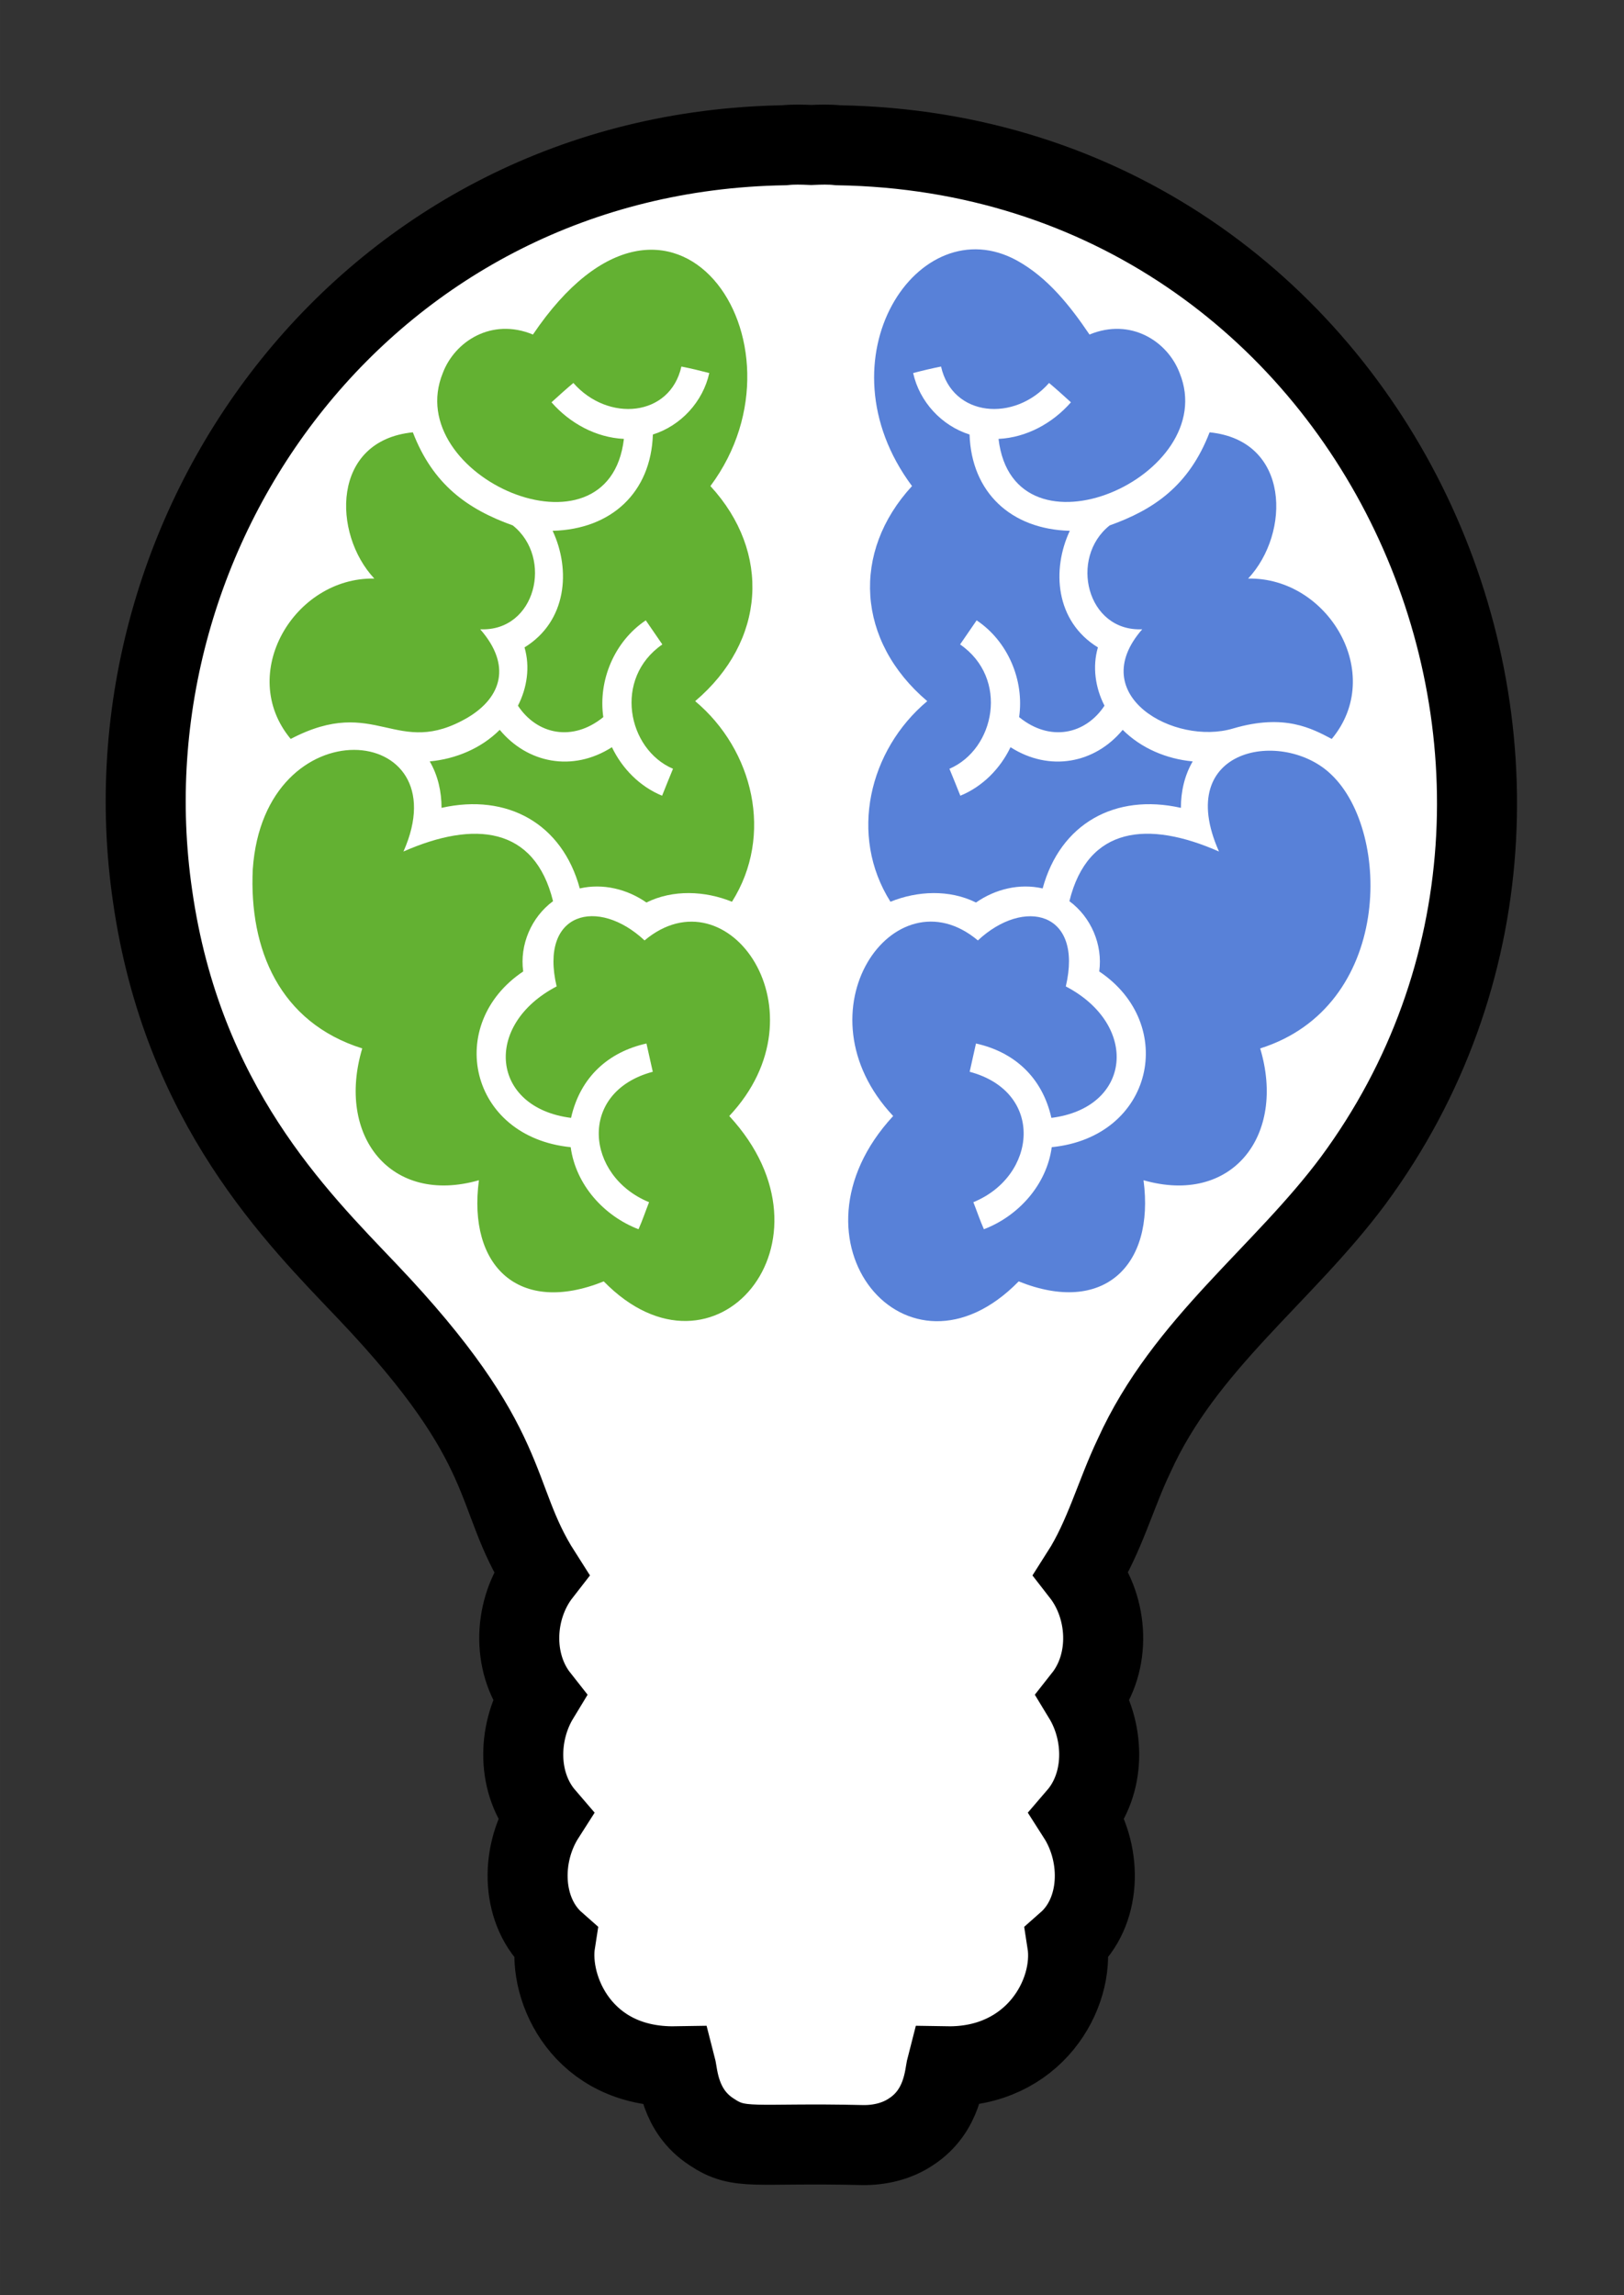 <?xml version="1.0" encoding="UTF-8" standalone="no"?>
<!-- Created with Inkscape (http://www.inkscape.org/) -->

<svg
   xmlns:dc="http://purl.org/dc/elements/1.1/"
   xmlns:cc="http://creativecommons.org/ns#"
   xmlns:rdf="http://www.w3.org/1999/02/22-rdf-syntax-ns#"
   xmlns:svg="http://www.w3.org/2000/svg"
   xmlns="http://www.w3.org/2000/svg"
   xmlns:sodipodi="http://sodipodi.sourceforge.net/DTD/sodipodi-0.dtd"
   xmlns:inkscape="http://www.inkscape.org/namespaces/inkscape"
   width="30.792mm"
   height="43.516mm"
   viewBox="0 0 109.104 154.19"
   id="svg4340"
   version="1.1"
   inkscape:version="0.91 r13725"
   sodipodi:docname="thinking-exercise.svg">
  <rect x="0" y="0" width="109.104" height="154.19" fill="#333333" stroke="none"/>
  <defs
     id="defs4342" />
  <sodipodi:namedview
     id="base"
     pagecolor="#ffffff"
     bordercolor="#666666"
     borderopacity="1.0"
     inkscape:pageopacity="0.0"
     inkscape:pageshadow="2"
     inkscape:zoom="1"
     inkscape:cx="-104.62377"
     inkscape:cy="352.13381"
     inkscape:document-units="px"
     inkscape:current-layer="layer1"
     showgrid="false"
     units="mm"
     fit-margin-top="2"
     fit-margin-left="2"
     fit-margin-right="2"
     fit-margin-bottom="2"
     inkscape:window-width="2560"
     inkscape:window-height="1416"
     inkscape:window-x="0"
     inkscape:window-y="24"
     inkscape:window-maximized="1" />
  <g
     inkscape:label="Layer 1"
     inkscape:groupmode="layer"
     id="layer1"
     transform="translate(6.162,-902.688)">
    <g
       id="g74196"
       transform="matrix(0.084,0,0,0.084,10.427,874.165)">
      <path
         style="fill:#ffffff;fill-opacity:1;stroke:#000000;stroke-width:64;stroke-miterlimit:4;stroke-dasharray:none;stroke-opacity:1"
         id="path74160"
         d="m 472.9,455.741 c -7.193,-0.778 -14.386,-0.539 -21.585,-0.225 -7.199,-0.314 -14.392,-0.553 -21.585,0.225 -331.359,5.401 -548.526,303.484 -505.202,600.403 23.893,167.215 115.647,257.266 171.46,316.006 120.016,126.058 98.977,162.49 139.248,225.625 -21.847,28.048 -24.026,71.245 -1.648,99.612 -17.364,28.58 -17.665,68.765 4.713,94.775 -20.476,31.982 -18.608,77.175 8.345,100.906 -5.833,37.263 21.687,100.389 96.352,99.134 1.835,7.057 2.615,35.574 28.544,52.411 22.791,15.301 33.22,8.487 120.829,10.596 13.537,0.213 27.393,-2.995 38.715,-10.596 25.906,-16.821 26.712,-45.365 28.544,-52.411 69.851,1.174 102.81,-57.885 96.352,-99.134 27.183,-23.933 28.625,-69.231 8.345,-100.906 22.378,-26.01 22.077,-66.196 4.713,-94.775 22.378,-28.367 20.199,-71.564 -1.648,-99.612 18.569,-29.111 27.339,-62.953 42.134,-93.907 40.361,-89.323 118.845,-144.285 175.146,-219.92 C 1125.391,957.825 904.503,462.776 472.9,455.741 Z"
         inkscape:connector-curvature="0" />
      <path
         style="fill:#63b132;fill-opacity:1"
         inkscape:connector-curvature="0"
         class="st0"
         d="m 370.693,728.32 c 48.714,52.887 44.272,124.135 -12.19,172.027 46.6,39.059 62.963,107.336 29.43,160.439 -21.599,-8.771 -47.219,-9.905 -68.41,0.62 -15.397,-10.737 -34.816,-15.521 -53.314,-11.269 -14.058,-51.802 -57.926,-76.267 -110.562,-64.442 0,-12.952 -2.87,-25.904 -9.444,-37.155 20.766,-1.914 41.142,-10.418 55.99,-25.249 21.952,26.53 58.082,34.106 89.726,13.891 8.221,17.169 22.396,31.539 40.132,38.803 2.906,-7.194 5.723,-14.405 8.717,-21.545 -36.456,-15.635 -47.837,-72.308 -8.523,-99.453 -4.43,-6.414 -8.806,-12.863 -13.236,-19.26 -24.93,16.638 -38.218,47.839 -33.984,77.394 -24.695,20.091 -53.098,13.835 -68.269,-9.143 7.335,-14.263 9.798,-31.113 5.262,-46.617 33.944,-20.88 37.112,-62.047 22.485,-93.251 47.074,-1.22 78.651,-30.766 80.175,-77.022 22.378,-7.016 40.061,-26.241 45.111,-49.168 -7.389,-1.931 -14.813,-3.703 -22.307,-5.191 -9.078,40.401 -58.74,44.695 -86.395,13.129 -5.971,5.014 -11.747,10.223 -17.488,15.468 14.635,16.726 35.472,28.19 57.903,29.271 -12.072,102.836 -178.404,29.849 -144.847,-52.677 9.459,-25.101 38.855,-44.549 72.096,-30.794 110.798,-163.913 227.426,6.344 141.942,121.194 z m -237.992,-42.985 c 15.991,41.547 43.497,61.444 79.91,74.452 32.534,25.859 18.474,85.043 -26.028,83.081 25.214,28.823 16.994,54.331 -9.639,70.395 -57.774,33.943 -73.298,-18.663 -141.941,17.311 -43.266,-51.995 2.963,-129.5 66.887,-128.263 -33.555,-35.756 -34.619,-110.412 30.811,-116.976 z m -7.513,335.284 c 56.62,-24.962 104.915,-20.123 119.634,39.707 -17.346,12.793 -26.79,34.834 -23.867,56.22 -62.888,42.087 -43.474,132.334 37.988,140.542 4.057,29.944 26.453,54.98 54.253,65.629 3.154,-7.087 5.599,-14.44 8.434,-21.634 -50.724,-20.729 -57.526,-88.132 2.959,-104.308 -1.719,-7.53 -3.366,-15.078 -5.05,-22.609 -29.82,6.607 -52.852,26.297 -60.313,59.48 -64.036,-8.064 -70.705,-74.236 -11.535,-105.141 -14.002,-59.62 33.091,-71.614 70.324,-36.783 66.736,-56.035 146.207,56.851 67.755,140.435 92.475,100.044 -11.622,222.972 -100.392,132.267 -67.741,27.295 -108.964,-11.979 -99.843,-80.902 -70.81,20.231 -114.179,-35.714 -93.305,-105.424 -66.112,-20.811 -90.579,-79.246 -87.564,-143.235 9.068,-132.06 166.627,-117.98 120.522,-14.244 z"
         id="path74164" />
      <path
         style="fill:#5881d8;fill-opacity:1"
         inkscape:connector-curvature="0"
         class="st0"
         d="m 673.879,607.127 c 33.147,-13.716 62.603,5.603 72.096,30.794 33.577,82.577 -132.791,155.377 -144.847,52.677 22.431,-1.081 43.268,-12.545 57.903,-29.271 -5.741,-5.245 -11.517,-10.454 -17.488,-15.468 -27.647,31.557 -77.315,27.28 -86.395,-13.129 -7.495,1.488 -14.919,3.26 -22.307,5.191 5.05,22.928 22.733,42.152 45.111,49.168 1.524,46.257 33.105,75.801 80.175,77.022 -14.488,30.908 -11.75,72.193 22.485,93.251 -4.536,15.504 -2.073,32.354 5.262,46.617 -15.126,22.91 -43.508,29.288 -68.269,9.143 4.235,-29.554 -9.054,-60.756 -33.984,-77.394 -4.43,6.396 -8.806,12.846 -13.236,19.26 39.299,27.134 27.947,83.812 -8.523,99.453 2.994,7.141 5.812,14.352 8.717,21.545 17.736,-7.265 31.911,-21.634 40.132,-38.803 31.218,19.942 67.449,13.031 89.726,-13.891 14.848,14.83 35.224,23.335 55.99,25.249 -6.573,11.251 -9.444,24.203 -9.444,37.155 -52.583,-11.813 -96.491,12.589 -110.562,64.442 -18.498,-4.252 -37.917,0.532 -53.314,11.269 -21.191,-10.525 -46.812,-9.391 -68.41,-0.62 -33.571,-53.164 -17.113,-121.428 29.43,-160.439 -56.477,-47.905 -60.891,-119.154 -12.19,-172.027 -75.922,-102.004 5.287,-223.719 84.02,-180.337 24.594,13.624 42.437,36.233 57.922,59.143 z m 126.864,195.185 c 63.903,-1.237 110.171,76.246 66.887,128.263 -15.694,-8.225 -37.67,-20.541 -78.882,-8.363 -46.737,13.978 -119.009,-26.402 -72.698,-79.343 -44.501,1.961 -58.568,-57.218 -26.028,-83.081 35.043,-12.519 63.386,-31.523 79.91,-74.452 64.775,6.497 64.734,80.825 30.811,116.976 z m 9.656,375.788 c 20.839,69.591 -22.337,125.7 -93.305,105.424 9.123,68.938 -32.481,108.044 -99.843,80.902 -89.352,91.299 -192.353,-32.78 -100.392,-132.267 -78.548,-83.687 0.915,-196.557 67.755,-140.435 36.775,-34.403 84.439,-23.315 70.324,36.783 58.943,30.786 52.747,97.046 -11.535,105.141 -7.412,-32.964 -30.243,-52.818 -60.313,-59.48 -1.683,7.53 -3.331,15.078 -5.05,22.609 60.391,16.15 53.744,83.554 2.959,104.308 2.835,7.194 5.28,14.547 8.434,21.634 27.8,-10.649 50.196,-35.685 54.253,-65.629 81.536,-8.215 100.853,-98.471 37.988,-140.542 2.924,-21.386 -6.52,-43.428 -23.867,-56.22 14.762,-60.007 63.078,-64.641 119.634,-39.707 -37.249,-83.81 51.987,-98.654 90.062,-61.323 48.087,46.071 48.526,185.552 -57.104,218.802 z"
         id="path74166" />
    </g>
  </g>
  <style
     id="style74156"
     type="text/css">
	.st0{fill:#FFFFFF;}
</style>
</svg>
